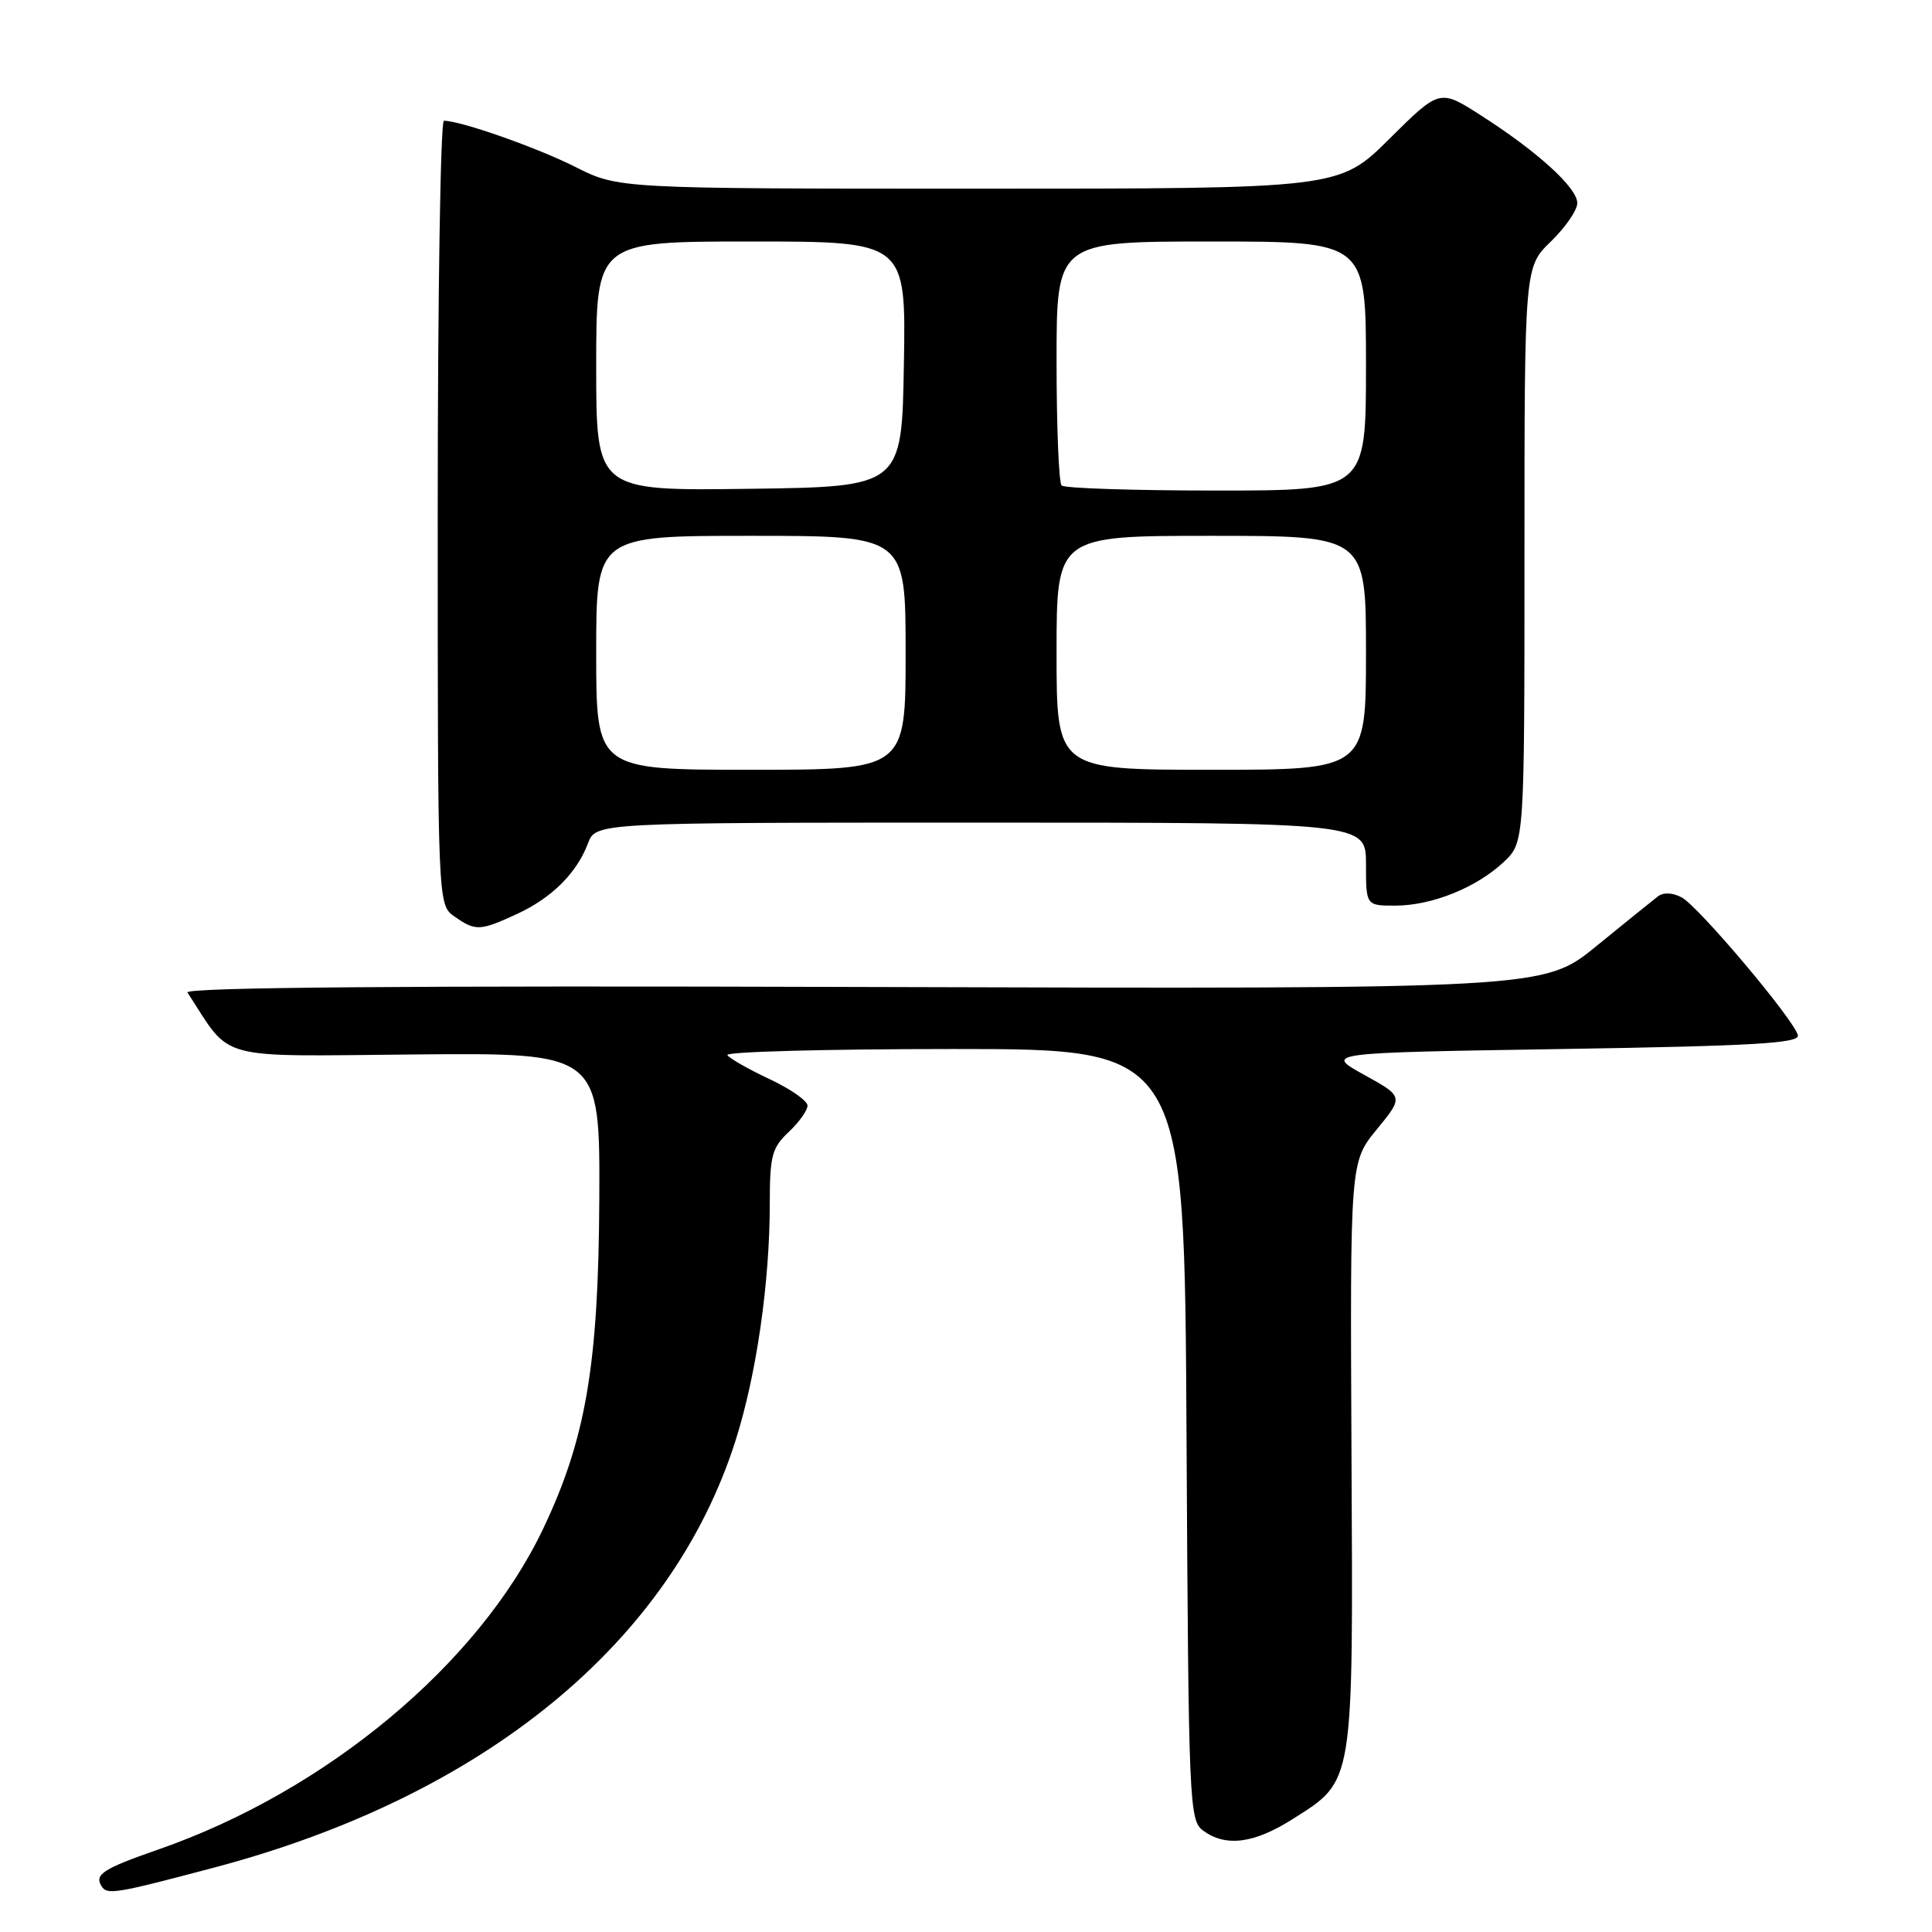 <?xml version="1.0" encoding="UTF-8" standalone="no"?>
<!DOCTYPE svg PUBLIC "-//W3C//DTD SVG 1.1//EN" "http://www.w3.org/Graphics/SVG/1.1/DTD/svg11.dtd" >
<svg xmlns="http://www.w3.org/2000/svg" xmlns:xlink="http://www.w3.org/1999/xlink" version="1.1" viewBox="0 0 256 256">
 <g >
 <path fill="currentColor"
d=" M 28.50 247.43 C 64.22 237.94 88.99 217.62 97.48 190.83 C 100.24 182.14 102.00 169.92 102.00 159.45 C 102.00 153.17 102.29 152.08 104.50 150.00 C 105.88 148.71 107.00 147.13 107.00 146.50 C 107.00 145.86 104.72 144.27 101.93 142.97 C 99.15 141.66 96.65 140.24 96.38 139.80 C 96.10 139.36 109.62 139.00 126.41 139.00 C 156.95 139.00 156.95 139.00 157.22 190.08 C 157.49 239.32 157.57 241.21 159.44 242.58 C 162.43 244.76 166.16 244.28 171.25 241.06 C 179.47 235.84 179.30 236.89 179.08 192.77 C 178.89 153.97 178.89 153.97 182.44 149.64 C 185.99 145.31 185.99 145.31 180.74 142.41 C 175.50 139.50 175.50 139.50 207.00 139.00 C 232.22 138.60 238.45 138.24 238.23 137.19 C 237.83 135.24 225.09 120.12 222.83 118.91 C 221.63 118.27 220.41 118.22 219.69 118.77 C 219.03 119.28 215.36 122.24 211.52 125.37 C 204.55 131.05 204.55 131.05 114.36 130.78 C 53.60 130.59 24.40 130.83 24.84 131.51 C 30.81 140.68 28.18 139.96 55.00 139.72 C 79.50 139.50 79.50 139.50 79.41 159.00 C 79.30 180.90 77.62 190.73 71.94 202.63 C 63.40 220.52 43.22 237.33 21.00 245.06 C 13.65 247.62 12.49 248.37 13.45 249.92 C 14.19 251.12 15.27 250.94 28.50 247.43 Z  M 68.50 121.11 C 73.10 118.99 76.42 115.69 77.91 111.75 C 78.95 109.00 78.95 109.00 129.98 109.00 C 181.00 109.00 181.00 109.00 181.00 114.50 C 181.00 120.00 181.00 120.00 184.88 120.00 C 189.72 120.00 195.65 117.61 199.25 114.22 C 202.00 111.63 202.00 111.63 202.00 73.51 C 202.00 35.39 202.00 35.39 205.50 32.00 C 207.43 30.13 209.00 27.84 209.00 26.91 C 209.00 24.88 203.71 20.07 196.20 15.27 C 190.76 11.79 190.76 11.79 184.11 18.39 C 177.45 25.00 177.45 25.00 129.70 25.00 C 81.94 25.00 81.94 25.00 76.22 22.11 C 71.14 19.55 61.04 16.00 58.82 16.00 C 58.37 16.00 58.00 39.37 58.00 67.94 C 58.00 119.89 58.00 119.89 60.22 121.44 C 63.01 123.40 63.59 123.37 68.50 121.11 Z  M 79.00 86.50 C 79.00 71.00 79.00 71.00 99.50 71.00 C 120.00 71.00 120.00 71.00 120.00 86.50 C 120.00 102.00 120.00 102.00 99.50 102.00 C 79.00 102.00 79.00 102.00 79.00 86.50 Z  M 140.00 86.50 C 140.00 71.00 140.00 71.00 160.50 71.00 C 181.00 71.00 181.00 71.00 181.00 86.50 C 181.00 102.00 181.00 102.00 160.50 102.00 C 140.00 102.00 140.00 102.00 140.00 86.50 Z  M 79.00 48.52 C 79.00 32.00 79.00 32.00 99.52 32.00 C 120.05 32.00 120.05 32.00 119.77 48.25 C 119.50 64.50 119.50 64.50 99.25 64.77 C 79.00 65.04 79.00 65.04 79.00 48.52 Z  M 140.67 64.33 C 140.30 63.97 140.00 56.54 140.00 47.83 C 140.00 32.00 140.00 32.00 160.50 32.00 C 181.00 32.00 181.00 32.00 181.00 48.50 C 181.00 65.00 181.00 65.00 161.17 65.00 C 150.26 65.00 141.03 64.70 140.67 64.33 Z "/>
</g>
</svg>